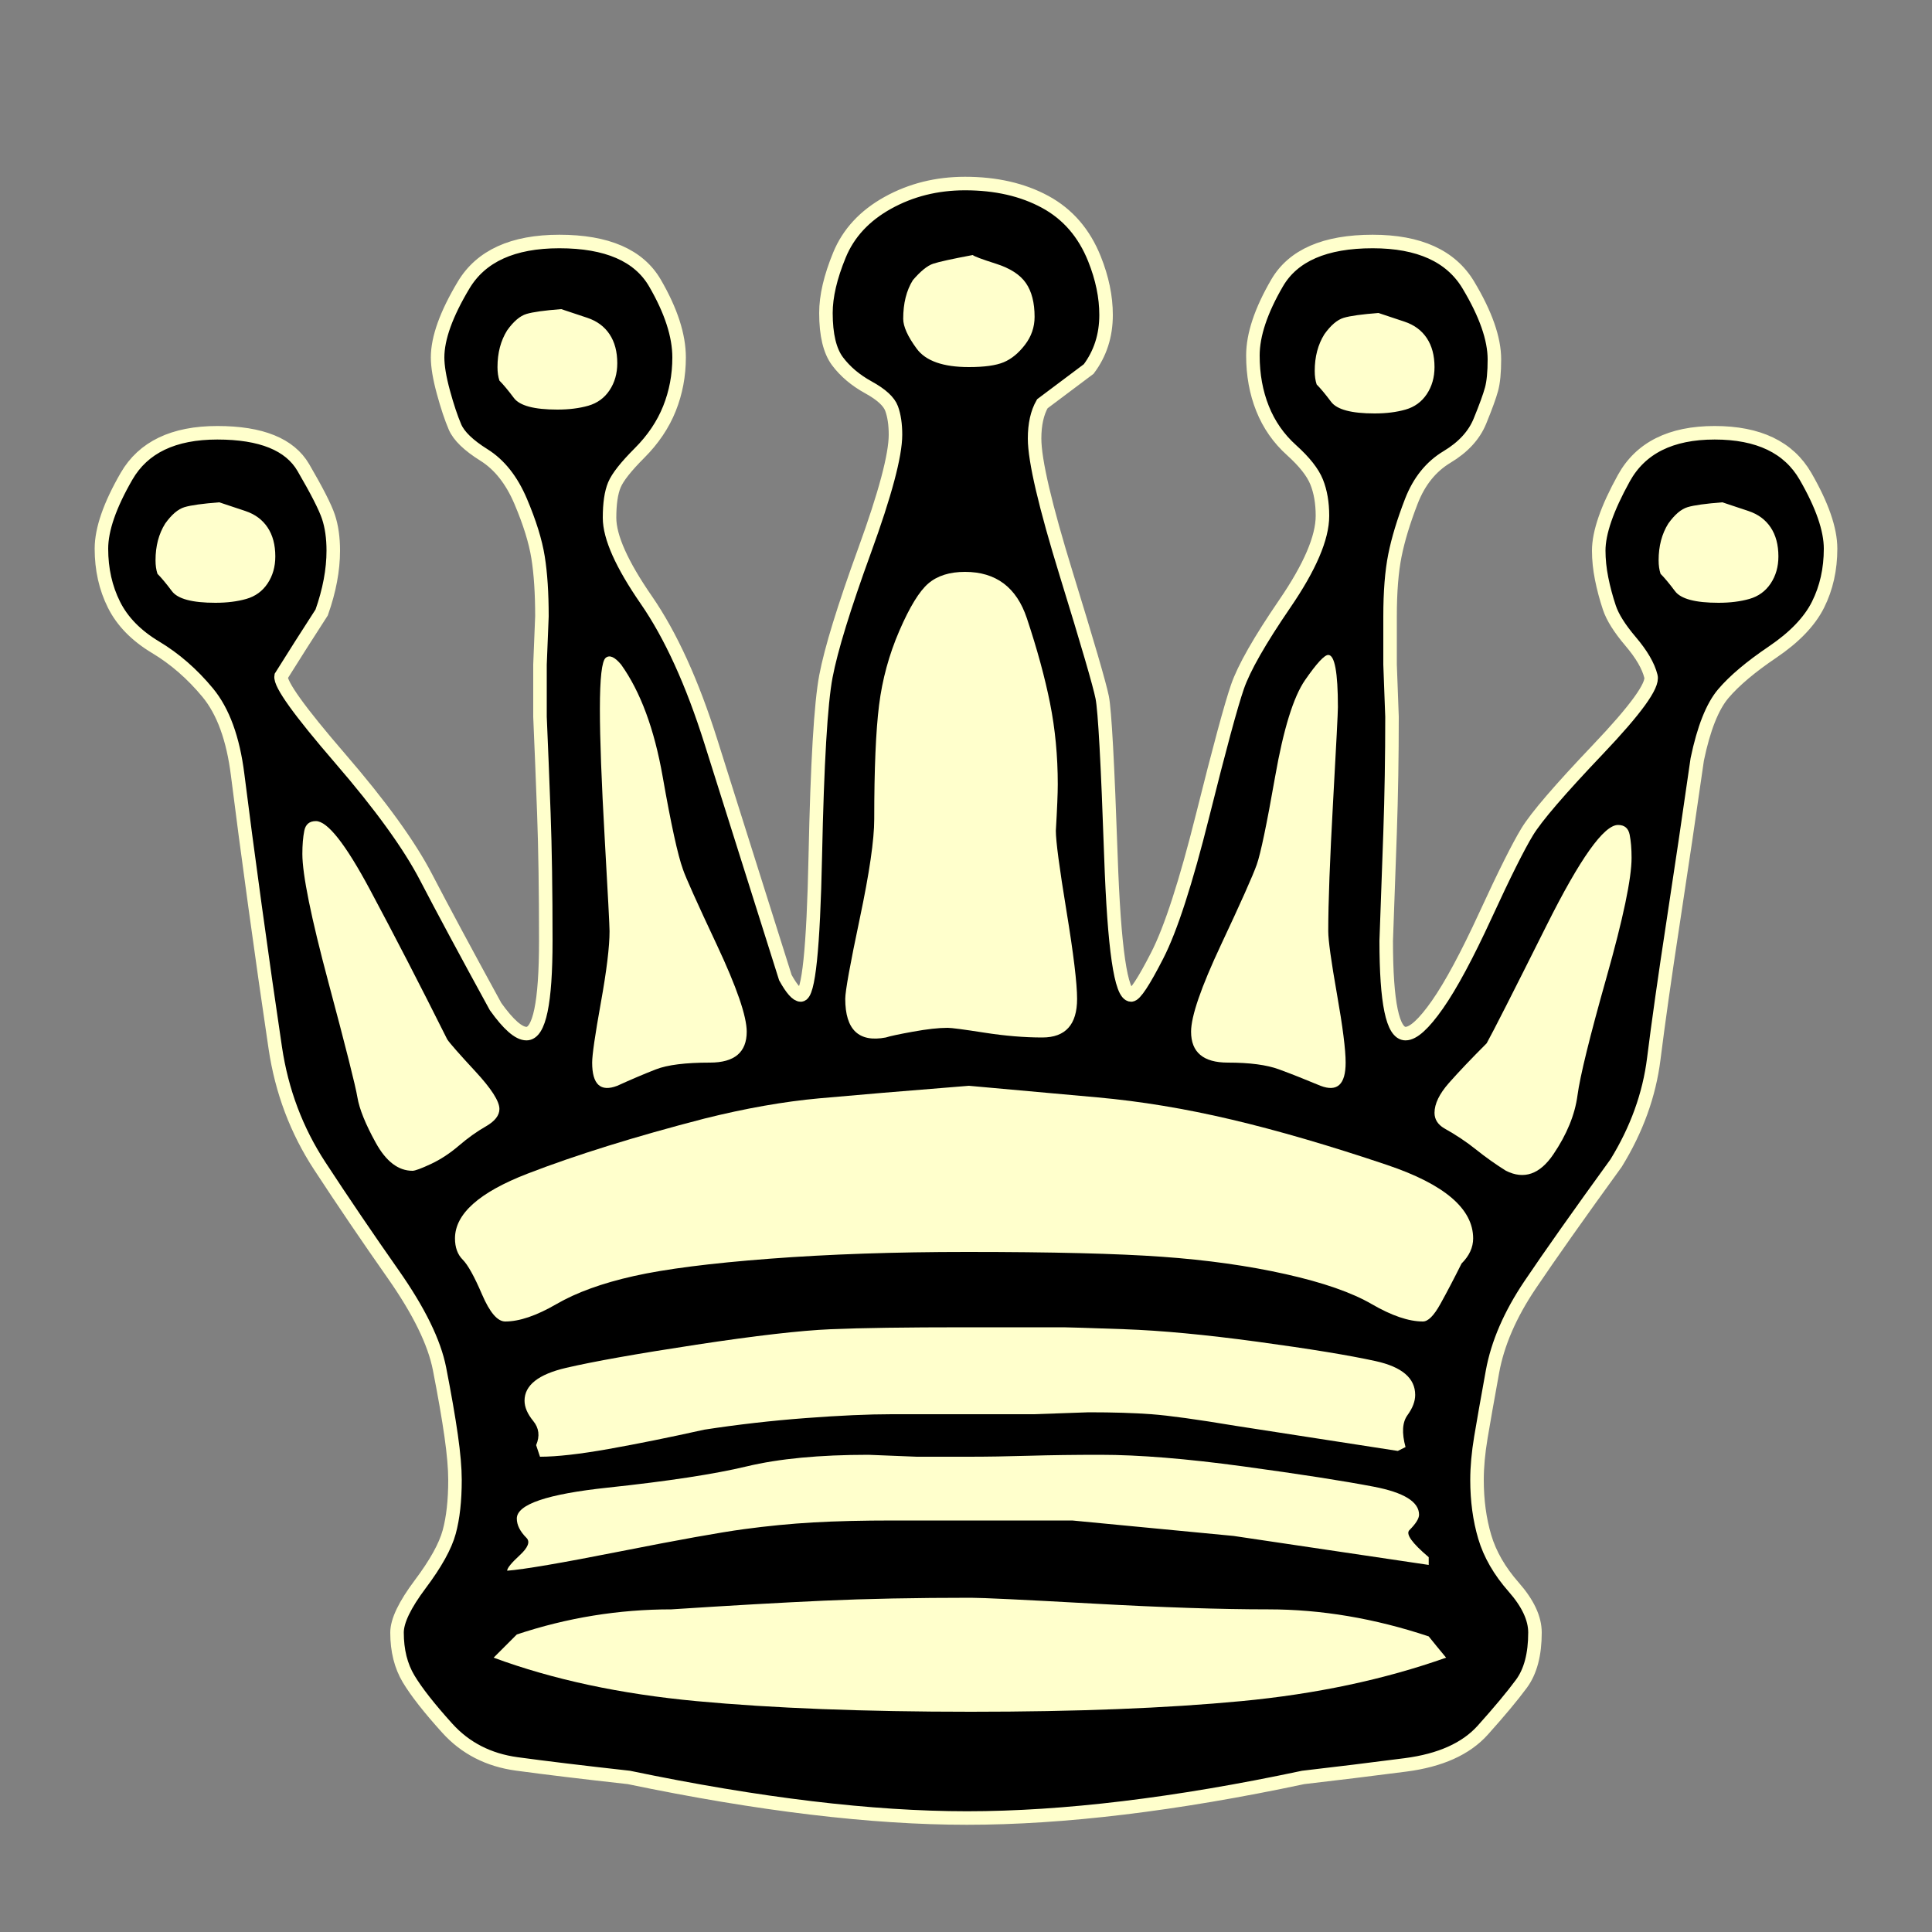<svg xmlns="http://www.w3.org/2000/svg" width="1000" height="1000"><rect width="100%" height="100%" fill="#808080" stroke="none"/><path d="M566.5 134q6 15 6 29 0 16-9 28l-24 18q-4 7-4 18 0 17 16.5 70.5t18.5 63.5q2 10 4.5 82t10.5 72q3 0 13.5-20.5t23.5-72.5q13-52 18-66.5t24.5-43q19.5-28.5 19.5-45.5 0-10-3-17.5t-13-16.5q-10-9-15-21.5t-5-27.5q0-16 12.5-37.5t49.5-21.5q36 0 49.5 22.5t13.5 38.5q0 10-1.5 15.5t-6 16.5q-4.5 11-17 18.5t-18.5 23q-6 15.5-8.5 28t-2.5 31.5v25l1 27q0 31-1 60t-2 56q0 48 10 48 6 0 16.5-15t25-46.5q14.5-31.5 21.5-43T827 388q29.5-31 27.5-38-2-8-10.5-18t-11-17.5q-2.5-7.5-4-15t-1.5-14.5q0-14 13-37.5t47-23.5q34 0 47 22.5t13 37.5q0 16-6.5 29t-23.5 24.5Q900.5 349 892 359t-13.5 34q-6 42-12.5 84.5T856 548q-3.5 28-19.5 54-29 40-44.5 63t-19.5 45q-4 22-6 34t-2 22q0 16 4 29.5t15 26q11 12.5 11 23.5 0 17-7 26.5t-20 24q-13 14.5-40 18t-53 6.5q-99 21-174 21-74 0-175-21-36-4-58-7t-36-18.5q-14-15.5-20-25.5t-6-24q0-9 12-25t15-27q3-11 3-27 0-9-2-23t-6-34.5q-4-20.5-24-49t-38-56q-18-27.5-23-61T132 469q-5.5-40-9-68t-15.5-42.5q-12-14.5-27-23.5T59 313q-6.5-13-6.5-29 0-15 13-37.5t47-22.5q34 0 44.5 18t13 25.5q2.5 7.5 2.5 17.5 0 15-6 32-11 17-21 33-1 6 30.5 42.5t44.5 61.5q13 25 36 67 10 14 16 14 10 0 10-48 0-39-1-66t-2-50v-27l1-25q0-18-2-30.5t-9-29q-7-16.5-19-24t-15-14.5q-3-7-6-18t-3-18q0-15 13.5-37.5t49.5-22.5q37 0 49.5 21.5t12.5 38.5q0 14-5 26.5t-15.5 23Q320.5 245 318 251t-2.5 17q0 15 19 42.5T368 384q14.5 46 38.5 122 5 9 8 9 6 0 7.5-72t5.5-93q4-21 20-65t16-60q0-8-2-13.5t-12-11q-10-5.5-16-13.5t-6-25q0-13 7-30t25-27q18-10 40-10 24 0 41.5 9.5t25.5 29.5z" fill="currentColor" stroke="#ffc" stroke-width="7"/><path d="M635.5 550q17 0 26.5 3.5t21.5 8.5q13 5 13-12 0-10-4.5-35.5t-4.5-32.5q0-22 2.5-67t2.5-49q0-27-5-27-3 0-12 13T660 402q-6.5 37-9.5 45.5T632 489q-15.5 33-15.5 45 0 16 19 16zM85.5 271q-5 8-5 19 0 4 1 7 3 3 7.5 9t22.5 6q9 0 16-2t11-8q4-6 4-14 0-9-4-15t-11.5-8.5l-13.5-4.5q-13 1-18 2.5t-10 8.5zM262.5 171q-5 8-5 19 0 4 1 7 3 3 7.5 9t22.5 6q9 0 16-2t11-8q4-6 4-14 0-9-4-15t-11.5-8.5l-13.5-4.5q-13 1-18 2.5t-10 8.5zM472.5 145q-5 8-5 20 0 6 7 15.5t27 9.5q12 0 18-2.5t11-9q5-6.5 5-14.5 0-11-4.5-17.5t-15.5-10q-11-3.5-12-4.5-16 3-20.5 4.5t-10.5 8.5zM685.5 173q-5 8-5 19 0 4 1 7 3 3 7.5 9t22.5 6q9 0 16-2t11-8q4-6 4-14 0-9-4-15t-11.5-8.5l-13.5-4.5q-13 1-18 2.5t-10 8.5zM863.5 271q-5 8-5 19 0 4 1 7 3 3 7.5 9t22.5 6q9 0 16-2t11-8q4-6 4-14 0-9-4-15t-11.5-8.5l-13.5-4.5q-13 1-18 2.5t-10 8.5zM364.5 579q-54 14-91.5 28.5T235.5 641q0 7 4 11t10 18q6 14 12 14 11 0 26.5-9t40-14.5q24.5-5.5 70.5-9t102-3.5q66 0 101 2.5t64 9q29 6.5 44.5 15.5t26.5 9q4 0 9-9t11-21q6-6 6-13 0-23-44.5-38t-80.5-23.5q-36-8.5-69.5-11.5t-66.5-6q-50 4-77.5 6.5T364.5 579zM639.5 738l84 13 4-2q-3-11 1-16.5t4-10.5q0-13-20.5-17.5t-61-10q-40.5-5.5-69-6.5t-31.5-1h-51q-46 0-69.5 1t-69.5 8q-46 7-67.5 12t-21.5 17q0 5 4.5 10.5t1.5 12.5l2 6q13 0 35.5-4t49.5-10q26-4 52.5-6t44.5-2H535l28.5-1q19 0 32.5 1t43.5 6z" fill="#ffc"/><path d="M638.5 795l101 15v-4q-13-11-10-14 5-5 5-8 0-10-23.5-14.5T643.5 759q-44-6-74-6-20 0-37 .5t-31 .5h-27l-25-1q-38 0-63 6t-72 11q-47 5-47 16 0 5 5 10 3 3-3.5 9t-6.5 8q13-1 58.5-10t64-11.5q18.5-2.5 36-3.5t41.5-1H555l83.5 8zM231.5 538q-21-42-40-77.5t-28-35.5q-5 0-6 5t-1 12q0 16 13.5 66.5t15 59.5q1.5 9 9.5 23.5t19 14.5q2 0 9.5-3.5t14.5-9.5q7-6 14-10t7-9q0-6-12.5-19.5T231.5 538zM748.5 858q-5-6-9-11-42-14-83-14-37 0-91-3t-63-3q-43 0-76 1.5t-79 4.5q-41 0-80 13l-12 12q46 17 105 22.5t142 5.5q82 0 140-5.5t106-22.5zM353.5 450q-4-11-10.5-48t-21.5-58q-5-6-8-3.5t-3 26.5q0 23 2.5 67t2.5 48q0 12-4.5 37t-4.5 31q0 17 13 12 11-5 20-8.5t28-3.5q19 0 19-16 0-12-15.5-45t-17.5-39zM747.5 584q9 5 16.5 11t15.5 11q14 7 24.5-8.5t12.5-30.5q2-15 15-61t13-62q0-7-1-12t-6-5q-11 0-37 52t-31 61q-12 12-19.5 20.5t-7.5 15.5q0 5 5 8zM546.5 430q1-17 1-24 0-22-4-42t-12-44q-8-24-32-24-12 0-19 6t-15 24.5q-8 18.5-10.5 38.5t-2.5 59q0 16-7.5 51.5t-7.5 41.5q0 24 21 20 3-1 14-3t18-2q3 0 19 2.5t30 2.5q18 0 18-20 0-12-5.5-45.5t-5.5-41.5z" fill="#ffc"/></svg>